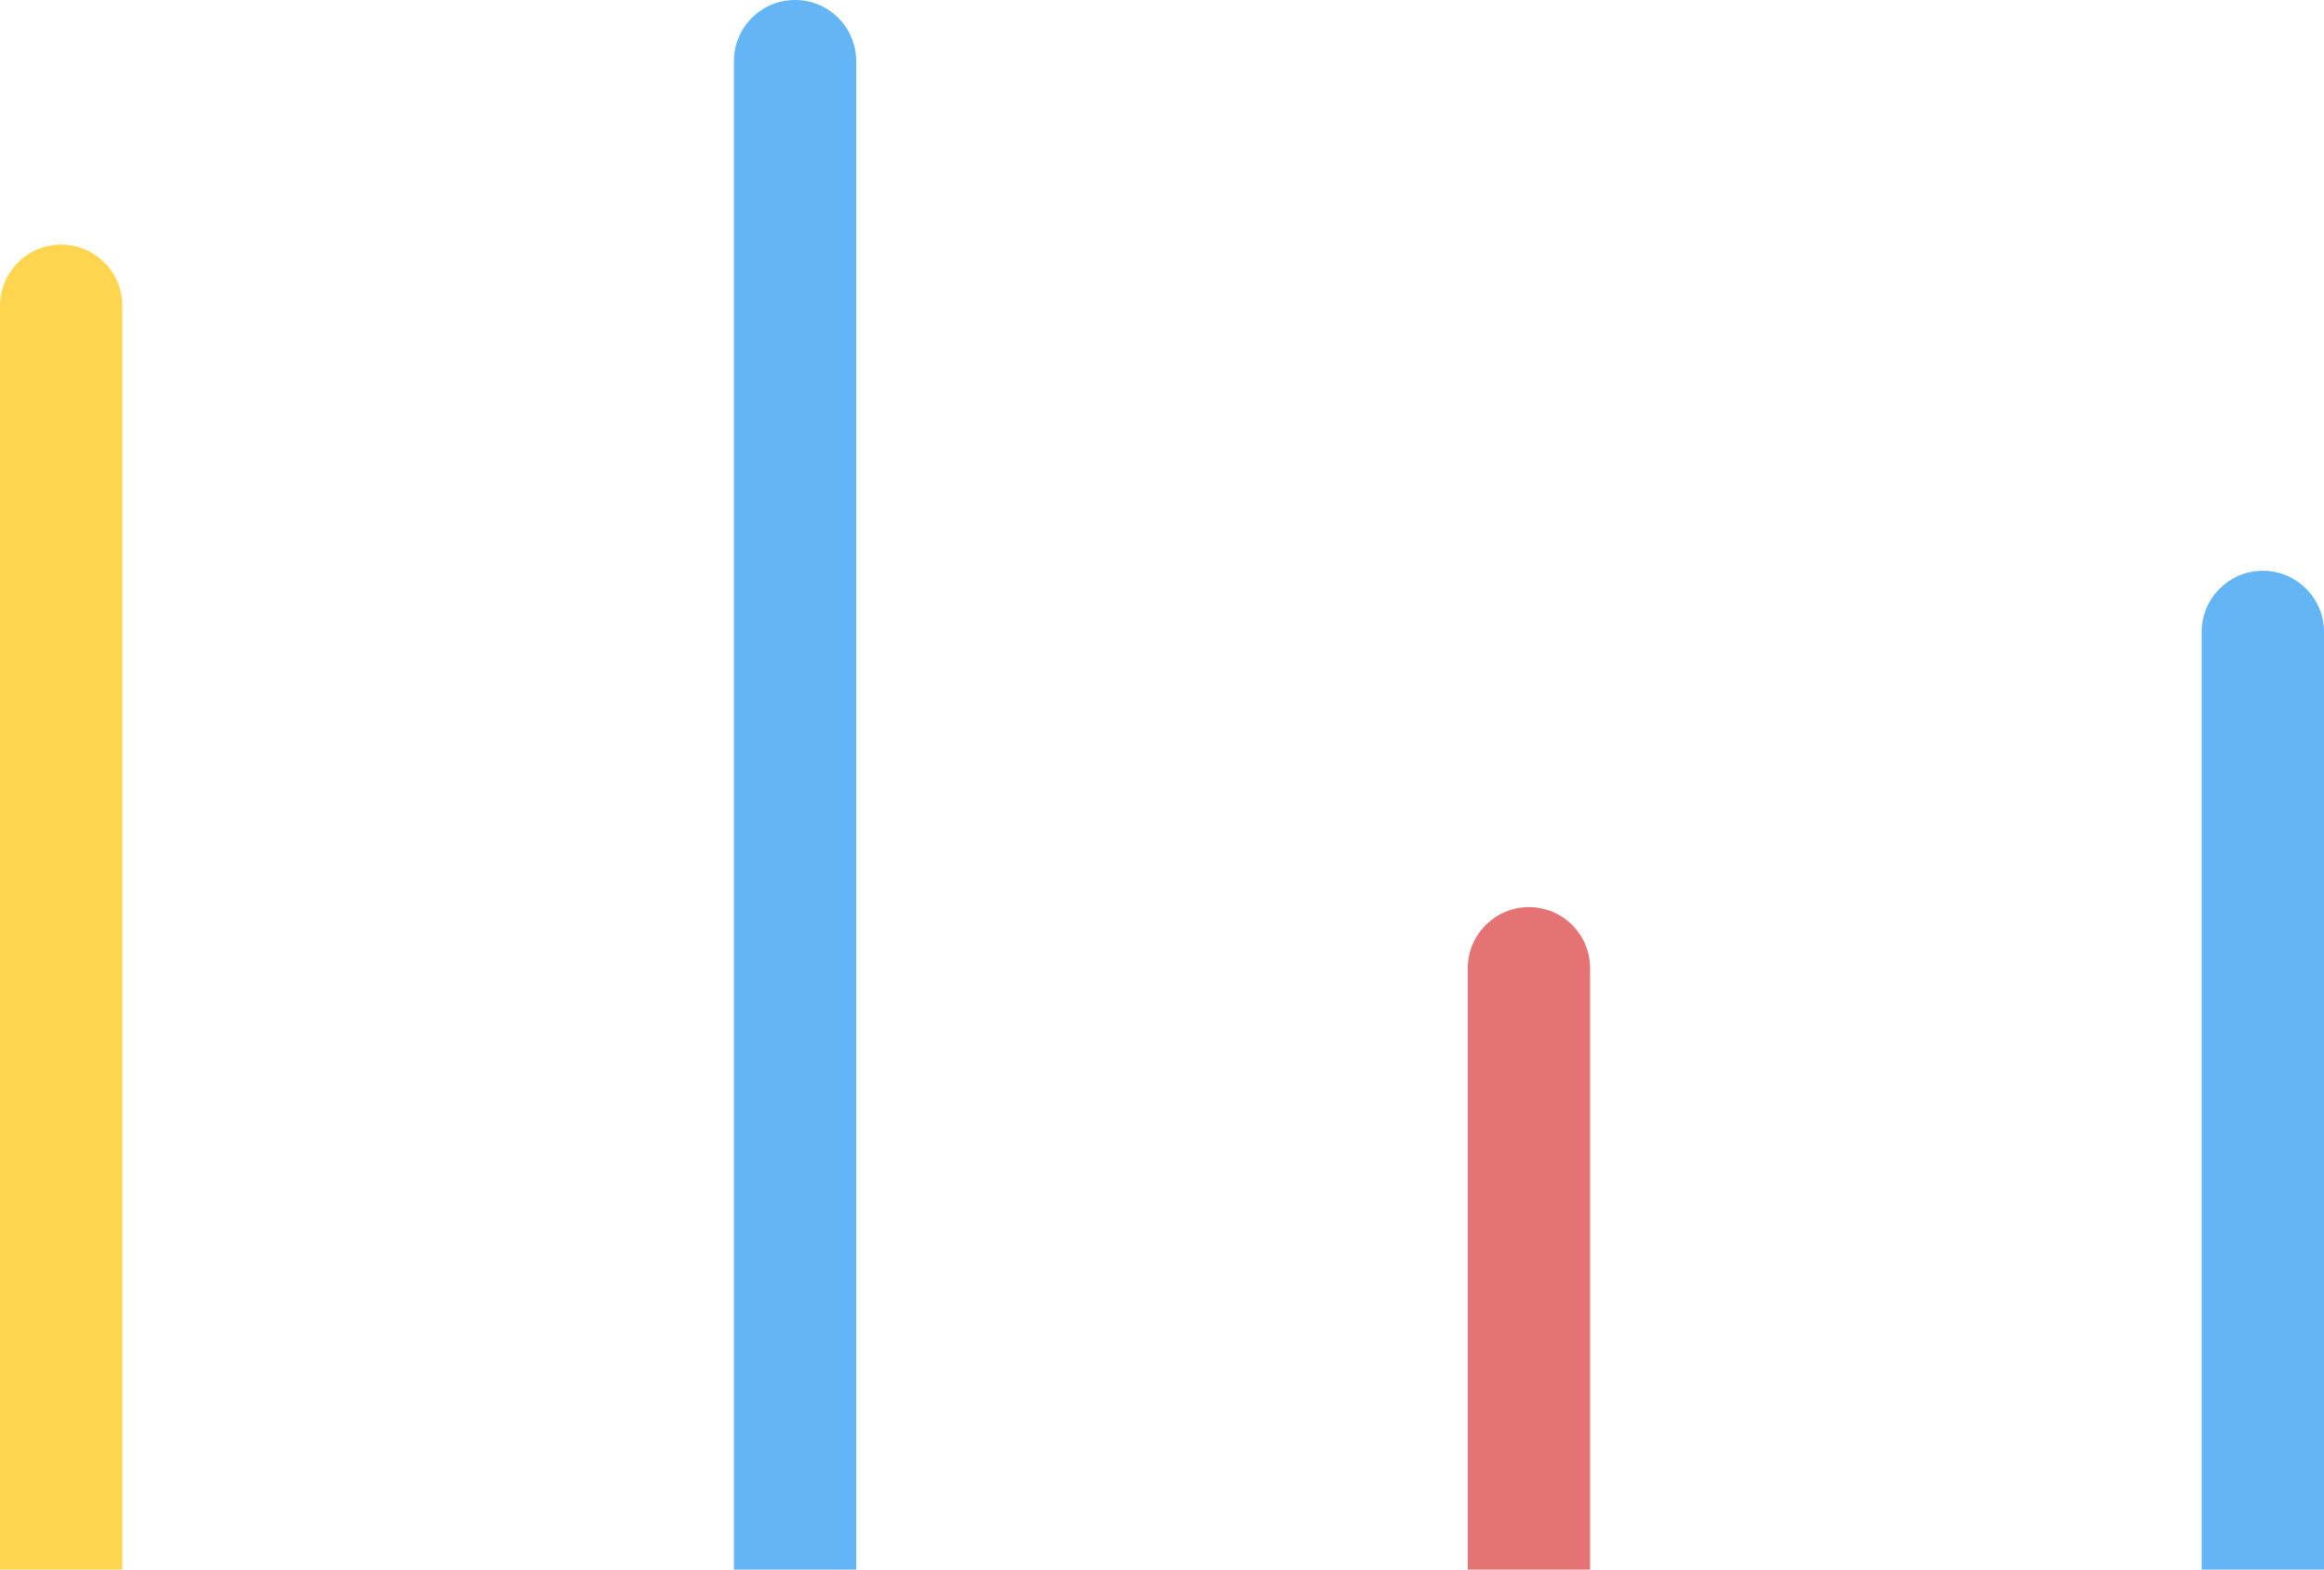 <svg width="228" height="154" viewBox="0 0 228 154" fill="none" xmlns="http://www.w3.org/2000/svg">
    <path d="M0 30C0 26.686 2.686 24 6 24C9.314 24 12 26.686 12 30V154H0V30Z" fill="#FFD54F"/>
    <path d="M72 6C72 2.686 74.686 0 78 0C81.314 0 84 2.686 84 6V154H72V6Z" fill="#64B5F6"/>
    <path d="M144 95C144 91.686 146.686 89 150 89C153.314 89 156 91.686 156 95V154H144V95Z" fill="#E57373"/>
    <path d="M216 62C216 58.686 218.686 56 222 56C225.314 56 228 58.686 228 62V154H216V62Z" fill="#64B5F6"/>
</svg>
